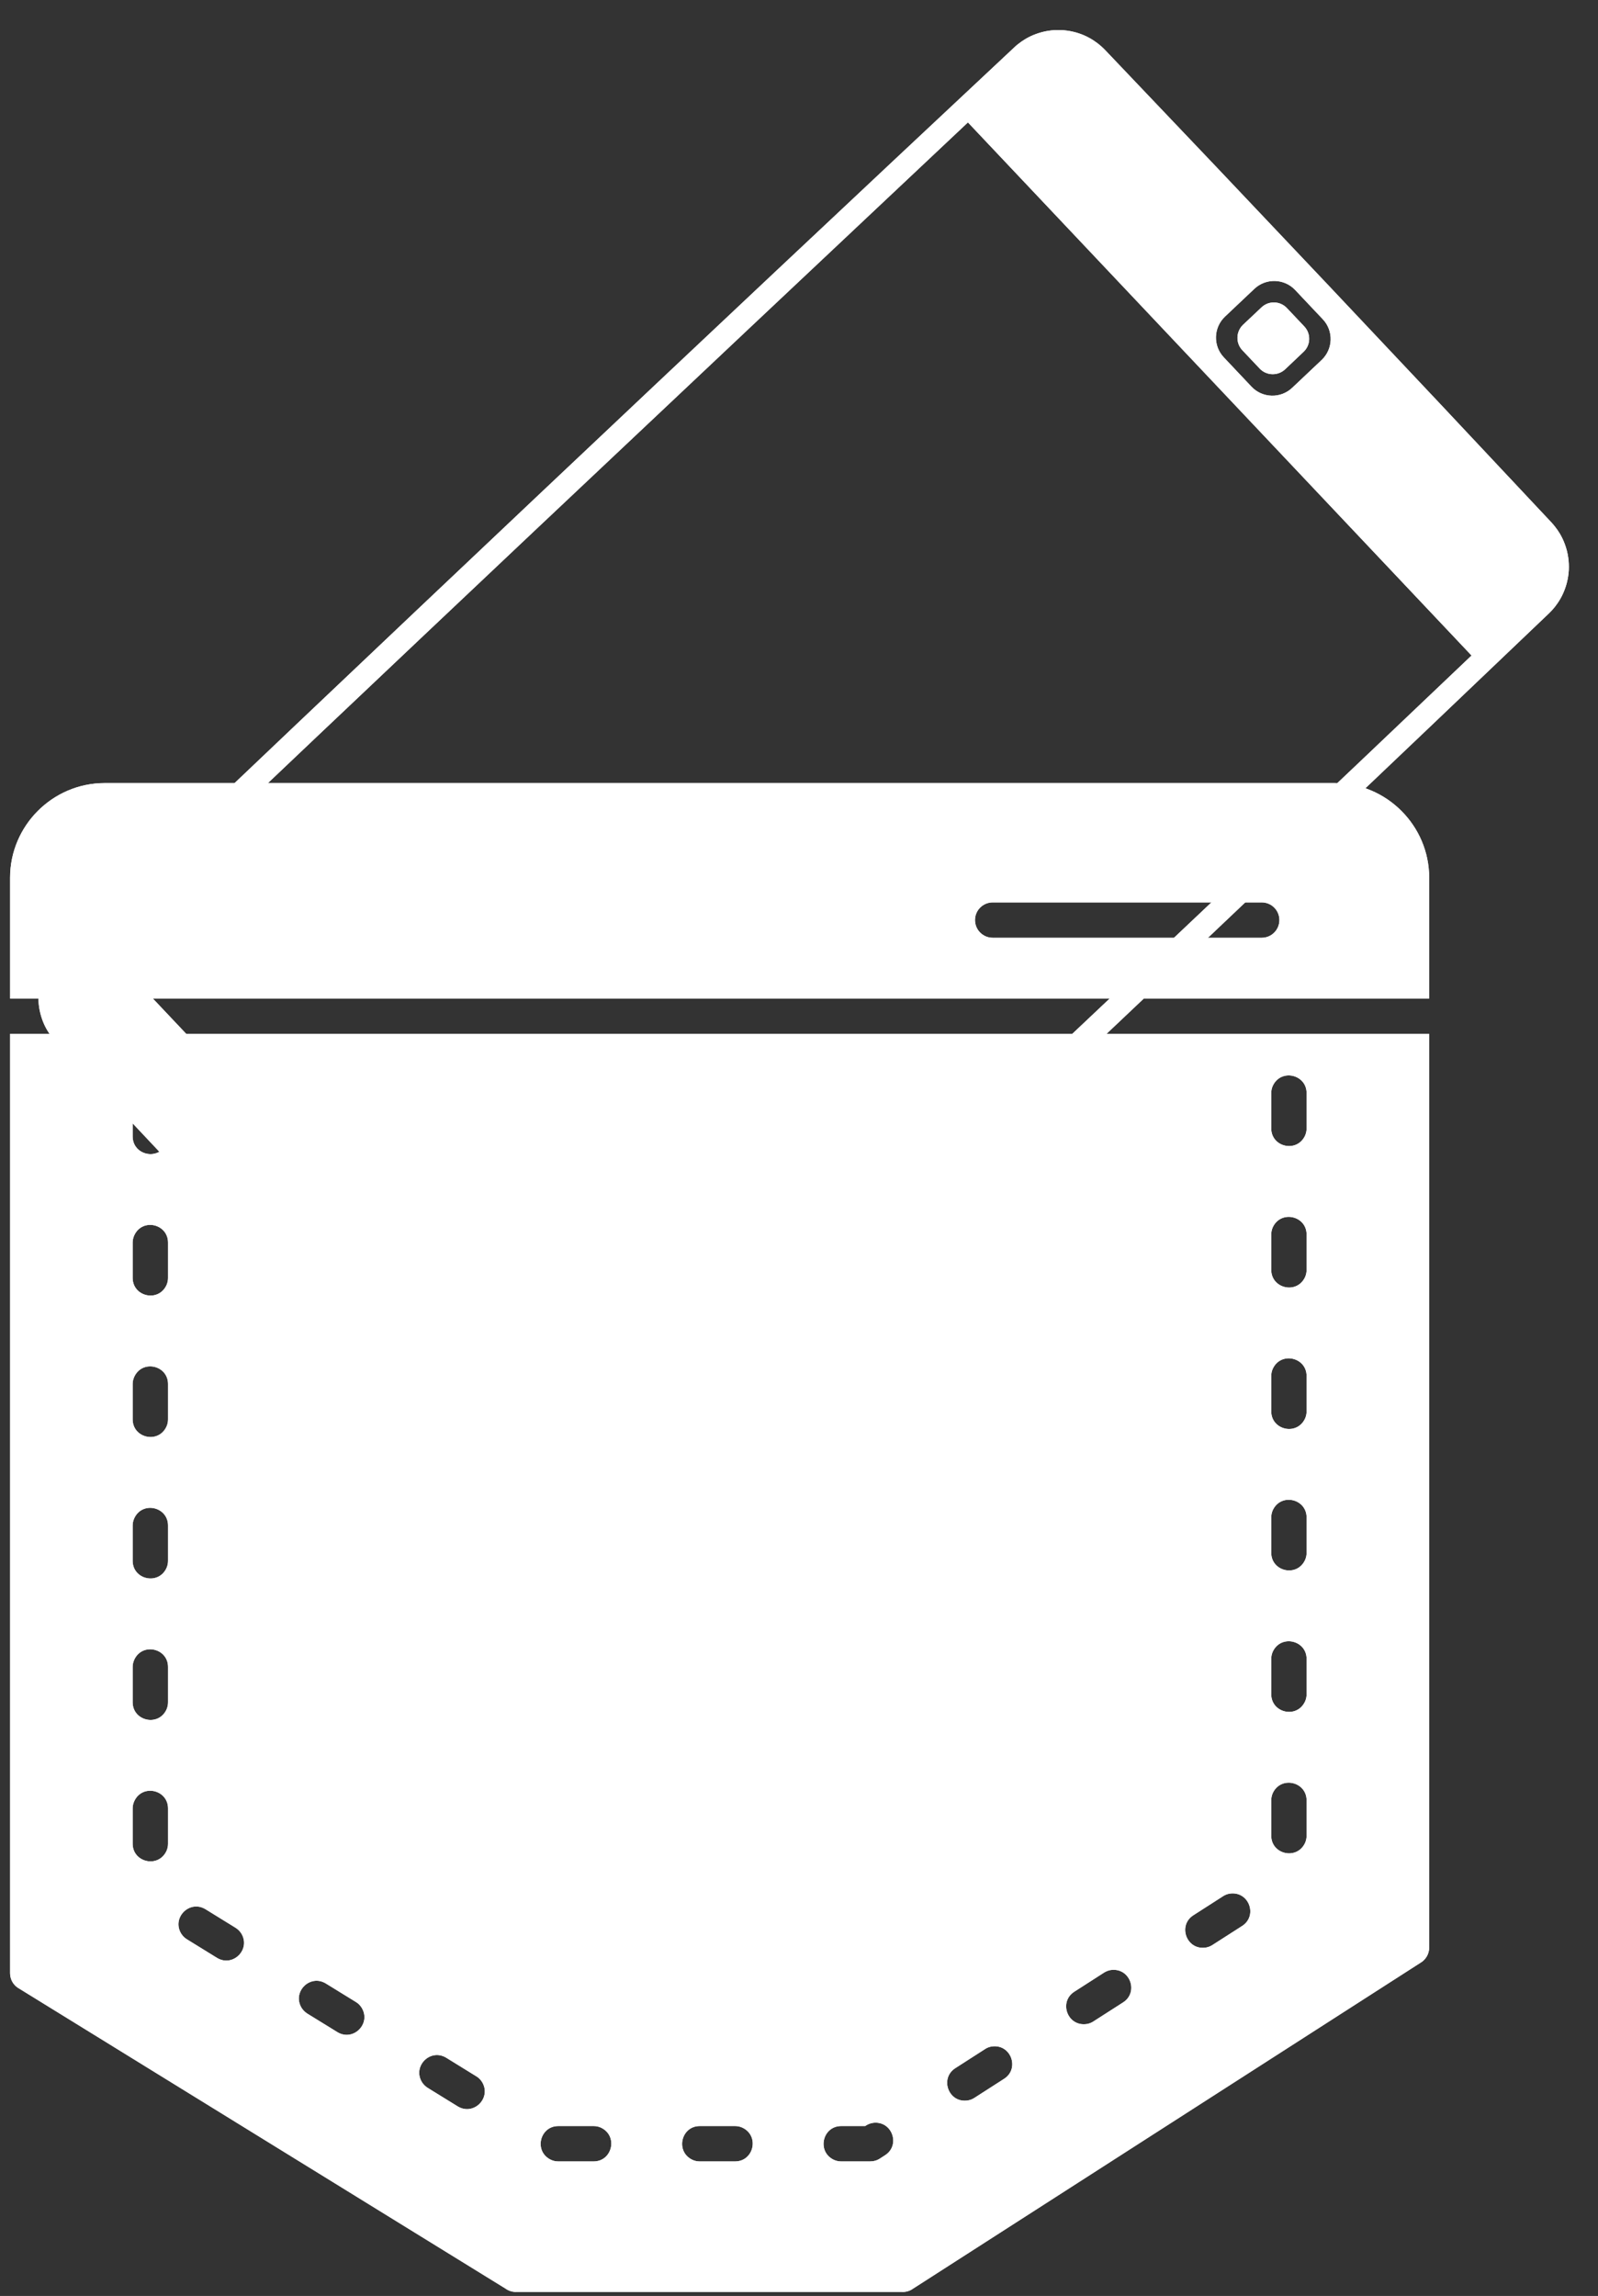 <svg xmlns="http://www.w3.org/2000/svg" xmlns:xlink="http://www.w3.org/1999/xlink" width="165" zoomAndPan="magnify" viewBox="0 0 123.75 177.75" height="237" preserveAspectRatio="xMidYMid meet" version="1.0"><rect x="0" y="0" width="123.75" height="177.75" fill="#333333" stroke="none"/><defs><clipPath id="f6ba4f0461"><path d="M 2 2 L 122 2 L 122 119 L 2 119 Z M 2 2 " clip-rule="nonzero"/></clipPath><clipPath id="09f99734d9"><path d="M 42.371 121.031 L 0.738 76.973 L 82.105 0.082 L 123.742 44.141 Z M 42.371 121.031 " clip-rule="nonzero"/></clipPath><clipPath id="9b932083fb"><path d="M 42.371 121.031 L 0.738 76.973 L 82.105 0.082 L 123.742 44.141 Z M 42.371 121.031 " clip-rule="nonzero"/></clipPath><clipPath id="000a9f56fa"><path d="M 0.73 60.625 L 110.727 60.625 L 110.727 177.445 L 0.73 177.445 Z M 0.73 60.625 " clip-rule="nonzero"/></clipPath><clipPath id="57ed6ebd3a"><path d="M 2 2 L 122 2 L 122 119 L 2 119 Z M 2 2 " clip-rule="nonzero"/></clipPath><clipPath id="da7b8dc915"><path d="M 42.371 121.031 L 0.738 76.973 L 82.105 0.082 L 123.742 44.141 Z M 42.371 121.031 " clip-rule="nonzero"/></clipPath><clipPath id="71e53b3c46"><path d="M 42.371 121.031 L 0.738 76.973 L 82.105 0.082 L 123.742 44.141 Z M 42.371 121.031 " clip-rule="nonzero"/></clipPath><clipPath id="050a297e96"><path d="M 0.73 60.625 L 110.727 60.625 L 110.727 177.445 L 0.73 177.445 Z M 0.73 60.625 " clip-rule="nonzero"/></clipPath></defs><g clip-path="url(#f6ba4f0461)"><g clip-path="url(#09f99734d9)"><g clip-path="url(#9b932083fb)"><path fill="#ffffff" d="M 4.328 80.66 C 4.25 80.574 4.172 80.484 4.098 80.395 C 3.957 80.223 3.832 80.043 3.715 79.855 C 3.566 79.617 3.438 79.363 3.332 79.098 C 3.223 78.816 3.133 78.523 3.074 78.227 C 3.012 77.922 2.98 77.613 2.977 77.301 C 2.973 76.949 3.004 76.602 3.074 76.258 C 3.137 75.934 3.23 75.621 3.359 75.316 C 3.484 75.012 3.641 74.723 3.824 74.449 C 3.949 74.258 4.094 74.074 4.246 73.902 C 4.336 73.801 4.43 73.707 4.523 73.613 C 29.086 50.188 53.758 26.875 78.539 3.676 C 78.637 3.582 78.734 3.496 78.84 3.414 C 79.023 3.27 79.211 3.137 79.41 3.02 C 79.668 2.867 79.938 2.738 80.219 2.637 C 80.527 2.523 80.844 2.438 81.168 2.387 C 81.496 2.336 81.828 2.316 82.156 2.328 C 82.488 2.344 82.816 2.387 83.137 2.465 C 83.418 2.531 83.691 2.625 83.957 2.738 C 84.23 2.859 84.492 3 84.738 3.168 C 84.93 3.293 85.113 3.438 85.285 3.59 C 85.387 3.68 85.48 3.77 85.574 3.867 C 97.156 16.012 108.68 28.207 120.152 40.457 C 120.242 40.555 120.328 40.656 120.41 40.762 C 120.555 40.941 120.688 41.133 120.805 41.332 C 120.953 41.586 121.082 41.855 121.184 42.137 C 121.305 42.461 121.391 42.801 121.441 43.148 C 121.488 43.473 121.504 43.805 121.488 44.137 C 121.469 44.457 121.422 44.773 121.344 45.086 C 121.273 45.375 121.172 45.66 121.051 45.93 C 120.934 46.195 120.793 46.445 120.629 46.684 C 120.496 46.879 120.352 47.066 120.191 47.242 C 120.113 47.328 120.031 47.41 119.945 47.492 C 95.395 70.93 70.723 94.246 45.934 117.434 C 45.848 117.512 45.758 117.59 45.668 117.664 C 45.484 117.812 45.289 117.949 45.086 118.07 C 44.824 118.227 44.551 118.359 44.266 118.465 C 43.973 118.574 43.668 118.656 43.359 118.711 C 43.043 118.762 42.723 118.789 42.402 118.781 C 42.082 118.773 41.762 118.734 41.449 118.668 C 41.137 118.602 40.832 118.504 40.543 118.379 C 40.25 118.254 39.969 118.102 39.703 117.922 C 39.516 117.793 39.332 117.652 39.16 117.496 C 39.07 117.414 38.98 117.328 38.898 117.238 C 27.316 105.102 15.832 92.871 4.332 80.66 Z M 94.77 27.664 L 96.918 29.938 C 97.762 30.832 99.176 30.871 100.07 30.023 L 102.348 27.871 C 103.242 27.027 103.285 25.613 102.441 24.719 L 100.293 22.445 C 99.449 21.555 98.035 21.516 97.141 22.359 L 94.863 24.512 C 93.969 25.359 93.926 26.77 94.77 27.664 Z M 96.207 27.113 C 95.68 26.555 95.707 25.672 96.266 25.141 L 97.691 23.797 C 98.25 23.266 99.133 23.293 99.66 23.852 L 101.004 25.273 C 101.531 25.832 101.508 26.715 100.945 27.242 L 99.523 28.59 C 98.961 29.117 98.078 29.094 97.551 28.535 Z M 7.754 72.984 L 46.734 114.238 C 69.168 93.102 91.641 72.008 113.957 50.75 L 74.957 9.477 C 52.512 30.602 30.062 51.719 7.75 72.98 Z M 16.961 89.68 L 30.602 104.113 C 30.766 104.285 31.035 104.293 31.207 104.133 L 31.824 103.547 C 31.996 103.383 32.004 103.113 31.844 102.945 L 18.199 88.508 C 18.039 88.336 17.77 88.328 17.598 88.492 L 16.98 89.078 C 16.809 89.238 16.801 89.508 16.961 89.68 Z M 16.961 89.68 " fill-opacity="1" fill-rule="evenodd"/></g></g></g><g clip-path="url(#000a9f56fa)"><path fill="#ffffff" d="M 39.133 177.172 L 1.434 153.922 L 1.434 153.926 C 1.012 153.668 0.781 153.223 0.781 152.762 L 0.781 80.039 L 110.676 80.039 L 110.676 150.777 C 110.676 151.293 110.391 151.742 109.969 151.977 L 70.648 177.223 L 70.648 177.227 C 70.383 177.395 70.082 177.461 69.789 177.438 L 39.953 177.438 L 39.953 177.441 C 39.645 177.441 39.363 177.34 39.133 177.172 Z M 76.875 69.863 C 76.117 69.863 75.504 70.477 75.504 71.23 C 75.504 71.988 76.117 72.602 76.875 72.602 L 97.711 72.602 C 98.465 72.602 99.078 71.988 99.078 71.23 C 99.078 70.477 98.465 69.863 97.711 69.863 Z M 0.781 77.305 L 0.781 67.949 C 0.781 63.922 4.078 60.625 8.105 60.625 L 103.352 60.625 C 107.379 60.625 110.676 63.922 110.676 67.949 L 110.676 77.305 Z M 101.184 84.625 C 101.184 83.176 99.191 82.707 98.562 84.07 C 98.484 84.25 98.445 84.426 98.445 84.625 L 98.445 87.363 C 98.445 88.812 100.434 89.277 101.066 87.918 C 101.145 87.734 101.184 87.559 101.184 87.363 Z M 13.012 85.824 C 13.012 84.375 11.023 83.906 10.395 85.27 C 10.316 85.449 10.273 85.625 10.273 85.824 L 10.273 87.984 C 10.273 89.434 12.266 89.898 12.895 88.539 C 12.973 88.359 13.012 88.184 13.012 87.984 Z M 13.012 96.199 C 13.012 94.746 11.023 94.281 10.395 95.641 C 10.316 95.824 10.273 96 10.273 96.199 L 10.273 98.934 C 10.273 100.387 12.266 100.852 12.895 99.492 C 12.973 99.309 13.012 99.133 13.012 98.934 Z M 13.012 107.148 C 13.012 105.699 11.023 105.234 10.395 106.594 C 10.316 106.773 10.273 106.949 10.273 107.148 L 10.273 109.887 C 10.273 111.336 12.266 111.805 12.895 110.441 C 12.973 110.262 13.012 110.086 13.012 109.887 Z M 13.012 118.102 C 13.012 116.652 11.023 116.184 10.395 117.547 C 10.316 117.727 10.273 117.902 10.273 118.102 L 10.273 120.84 C 10.273 122.289 12.266 122.754 12.895 121.395 C 12.973 121.211 13.012 121.035 13.012 120.84 Z M 13.012 129.051 C 13.012 127.602 11.023 127.137 10.395 128.496 C 10.316 128.68 10.273 128.855 10.273 129.051 L 10.273 131.789 C 10.273 133.238 12.266 133.707 12.895 132.348 C 12.973 132.164 13.012 131.988 13.012 131.789 Z M 13.012 140.004 C 13.012 138.555 11.023 138.086 10.395 139.449 C 10.316 139.629 10.273 139.805 10.273 140.004 L 10.273 142.742 C 10.273 144.191 12.266 144.656 12.895 143.297 C 12.973 143.117 13.012 142.941 13.012 142.742 Z M 15.914 147.809 C 14.68 147.062 13.273 148.469 14.035 149.707 C 14.152 149.883 14.293 150.031 14.477 150.141 L 16.805 151.578 C 18.039 152.324 19.445 150.922 18.684 149.68 C 18.566 149.504 18.426 149.359 18.242 149.246 Z M 25.234 153.559 C 24.004 152.812 22.598 154.215 23.359 155.457 C 23.477 155.633 23.617 155.777 23.797 155.891 L 26.129 157.328 C 27.363 158.074 28.77 156.668 28.004 155.43 C 27.891 155.254 27.75 155.105 27.566 154.996 Z M 34.559 159.309 C 33.324 158.559 31.918 159.965 32.68 161.207 C 32.797 161.383 32.938 161.527 33.121 161.641 L 35.449 163.078 C 36.684 163.824 38.09 162.418 37.328 161.18 C 37.211 161 37.07 160.855 36.887 160.746 Z M 43.234 164.598 C 41.785 164.598 41.316 166.586 42.68 167.219 C 42.859 167.297 43.035 167.336 43.234 167.336 L 45.973 167.336 C 47.422 167.336 47.891 165.348 46.527 164.715 C 46.348 164.637 46.172 164.598 45.973 164.598 Z M 54.188 164.598 C 52.738 164.598 52.273 166.586 53.633 167.219 C 53.812 167.297 53.988 167.336 54.188 167.336 L 56.926 167.336 C 58.375 167.336 58.844 165.348 57.48 164.715 C 57.301 164.637 57.125 164.598 56.926 164.598 Z M 65.141 164.598 C 63.691 164.598 63.227 166.586 64.586 167.219 C 64.77 167.297 64.945 167.336 65.141 167.336 L 67.398 167.336 L 67.402 167.332 C 67.48 167.332 67.562 167.328 67.645 167.312 C 67.824 167.277 67.984 167.219 68.137 167.117 L 68.543 166.855 C 69.773 166.066 69.07 164.113 67.555 164.359 C 67.375 164.395 67.219 164.453 67.062 164.555 L 66.996 164.598 Z M 73.977 160.117 C 72.746 160.906 73.453 162.859 74.965 162.613 C 75.145 162.578 75.301 162.52 75.457 162.418 L 77.762 160.938 C 78.992 160.148 78.285 158.195 76.77 158.441 C 76.59 158.477 76.434 158.535 76.281 158.637 Z M 83.191 154.199 C 81.961 154.988 82.668 156.941 84.184 156.695 C 84.363 156.66 84.52 156.602 84.672 156.5 L 86.977 155.023 C 88.207 154.23 87.504 152.281 85.988 152.523 C 85.809 152.559 85.652 152.621 85.496 152.719 Z M 92.41 148.281 C 91.18 149.07 91.887 151.023 93.398 150.777 C 93.578 150.742 93.734 150.684 93.891 150.582 L 96.195 149.105 C 97.426 148.312 96.719 146.363 95.203 146.605 C 95.023 146.641 94.867 146.703 94.715 146.801 Z M 98.445 142.121 C 98.445 143.57 100.434 144.035 101.066 142.676 C 101.145 142.492 101.184 142.316 101.184 142.121 L 101.184 139.383 C 101.184 137.93 99.191 137.465 98.562 138.824 C 98.484 139.008 98.445 139.184 98.445 139.383 Z M 98.445 131.168 C 98.445 132.617 100.434 133.086 101.066 131.723 C 101.145 131.543 101.184 131.367 101.184 131.168 L 101.184 128.43 C 101.184 126.98 99.191 126.516 98.562 127.875 C 98.484 128.055 98.445 128.23 98.445 128.43 Z M 98.445 120.215 C 98.445 121.668 100.434 122.133 101.066 120.773 C 101.145 120.59 101.184 120.414 101.184 120.215 L 101.184 117.48 C 101.184 116.027 99.191 115.562 98.562 116.922 C 98.484 117.105 98.445 117.281 98.445 117.48 Z M 98.445 109.266 C 98.445 110.715 100.434 111.18 101.066 109.82 C 101.145 109.641 101.184 109.465 101.184 109.266 L 101.184 106.527 C 101.184 105.078 99.191 104.609 98.562 105.973 C 98.484 106.152 98.445 106.328 98.445 106.527 Z M 98.445 98.312 C 98.445 99.762 100.434 100.23 101.066 98.871 C 101.145 98.688 101.184 98.512 101.184 98.312 L 101.184 95.574 C 101.184 94.125 99.191 93.66 98.562 95.02 C 98.484 95.203 98.445 95.379 98.445 95.574 Z M 98.445 98.312 " fill-opacity="1" fill-rule="nonzero"/></g><g clip-path="url(#57ed6ebd3a)"><g clip-path="url(#da7b8dc915)"><g clip-path="url(#71e53b3c46)"><path fill="#ffffff" d="M 4.328 80.66 C 4.25 80.574 4.172 80.484 4.098 80.395 C 3.957 80.223 3.832 80.043 3.715 79.855 C 3.566 79.617 3.438 79.363 3.332 79.098 C 3.223 78.816 3.133 78.523 3.074 78.227 C 3.012 77.922 2.98 77.613 2.977 77.301 C 2.973 76.949 3.004 76.602 3.074 76.258 C 3.137 75.934 3.23 75.621 3.359 75.316 C 3.484 75.012 3.641 74.723 3.824 74.449 C 3.949 74.258 4.094 74.074 4.246 73.902 C 4.336 73.801 4.43 73.707 4.523 73.613 C 29.086 50.188 53.758 26.875 78.539 3.676 C 78.637 3.582 78.734 3.496 78.84 3.414 C 79.023 3.27 79.211 3.137 79.41 3.02 C 79.668 2.867 79.938 2.738 80.219 2.637 C 80.527 2.523 80.844 2.438 81.168 2.387 C 81.496 2.336 81.828 2.316 82.156 2.328 C 82.488 2.344 82.816 2.387 83.137 2.465 C 83.418 2.531 83.691 2.625 83.957 2.738 C 84.23 2.859 84.492 3 84.738 3.168 C 84.93 3.293 85.113 3.438 85.285 3.59 C 85.387 3.68 85.48 3.77 85.574 3.867 C 97.156 16.012 108.68 28.207 120.152 40.457 C 120.242 40.555 120.328 40.656 120.41 40.762 C 120.555 40.941 120.688 41.133 120.805 41.332 C 120.953 41.586 121.082 41.855 121.184 42.137 C 121.305 42.461 121.391 42.801 121.441 43.148 C 121.488 43.473 121.504 43.805 121.488 44.137 C 121.469 44.457 121.422 44.773 121.344 45.086 C 121.273 45.375 121.172 45.66 121.051 45.93 C 120.934 46.195 120.793 46.445 120.629 46.684 C 120.496 46.879 120.352 47.066 120.191 47.242 C 120.113 47.328 120.031 47.41 119.945 47.492 C 95.395 70.93 70.723 94.246 45.934 117.434 C 45.848 117.512 45.758 117.59 45.668 117.664 C 45.484 117.812 45.289 117.949 45.086 118.07 C 44.824 118.227 44.551 118.359 44.266 118.465 C 43.973 118.574 43.668 118.656 43.359 118.711 C 43.043 118.762 42.723 118.789 42.402 118.781 C 42.082 118.773 41.762 118.734 41.449 118.668 C 41.137 118.602 40.832 118.504 40.543 118.379 C 40.25 118.254 39.969 118.102 39.703 117.922 C 39.516 117.793 39.332 117.652 39.16 117.496 C 39.07 117.414 38.98 117.328 38.898 117.238 C 27.316 105.102 15.832 92.871 4.332 80.66 Z M 94.77 27.664 L 96.918 29.938 C 97.762 30.832 99.176 30.871 100.07 30.023 L 102.348 27.871 C 103.242 27.027 103.285 25.613 102.441 24.719 L 100.293 22.445 C 99.449 21.555 98.035 21.516 97.141 22.359 L 94.863 24.512 C 93.969 25.359 93.926 26.77 94.77 27.664 Z M 96.207 27.113 C 95.68 26.555 95.707 25.672 96.266 25.141 L 97.691 23.797 C 98.25 23.266 99.133 23.293 99.66 23.852 L 101.004 25.273 C 101.531 25.832 101.508 26.715 100.945 27.242 L 99.523 28.59 C 98.961 29.117 98.078 29.094 97.551 28.535 Z M 7.754 72.984 L 46.734 114.238 C 69.168 93.102 91.641 72.008 113.957 50.75 L 74.957 9.477 C 52.512 30.602 30.062 51.719 7.75 72.98 Z M 16.961 89.68 L 30.602 104.113 C 30.766 104.285 31.035 104.293 31.207 104.133 L 31.824 103.547 C 31.996 103.383 32.004 103.113 31.844 102.945 L 18.199 88.508 C 18.039 88.336 17.77 88.328 17.598 88.492 L 16.98 89.078 C 16.809 89.238 16.801 89.508 16.961 89.68 Z M 16.961 89.68 " fill-opacity="1" fill-rule="evenodd"/></g></g></g><g clip-path="url(#050a297e96)"><path fill="#ffffff" d="M 39.133 177.172 L 1.434 153.922 L 1.434 153.926 C 1.012 153.668 0.781 153.223 0.781 152.762 L 0.781 80.039 L 110.676 80.039 L 110.676 150.777 C 110.676 151.293 110.391 151.742 109.969 151.977 L 70.648 177.223 L 70.648 177.227 C 70.383 177.395 70.082 177.461 69.789 177.438 L 39.953 177.438 L 39.953 177.441 C 39.645 177.441 39.363 177.34 39.133 177.172 Z M 76.875 69.863 C 76.117 69.863 75.504 70.477 75.504 71.23 C 75.504 71.988 76.117 72.602 76.875 72.602 L 97.711 72.602 C 98.465 72.602 99.078 71.988 99.078 71.23 C 99.078 70.477 98.465 69.863 97.711 69.863 Z M 0.781 77.305 L 0.781 67.949 C 0.781 63.922 4.078 60.625 8.105 60.625 L 103.352 60.625 C 107.379 60.625 110.676 63.922 110.676 67.949 L 110.676 77.305 Z M 101.184 84.625 C 101.184 83.176 99.191 82.707 98.562 84.07 C 98.484 84.25 98.445 84.426 98.445 84.625 L 98.445 87.363 C 98.445 88.812 100.434 89.277 101.066 87.918 C 101.145 87.734 101.184 87.559 101.184 87.363 Z M 13.012 85.824 C 13.012 84.375 11.023 83.906 10.395 85.27 C 10.316 85.449 10.273 85.625 10.273 85.824 L 10.273 87.984 C 10.273 89.434 12.266 89.898 12.895 88.539 C 12.973 88.359 13.012 88.184 13.012 87.984 Z M 13.012 96.199 C 13.012 94.746 11.023 94.281 10.395 95.641 C 10.316 95.824 10.273 96 10.273 96.199 L 10.273 98.934 C 10.273 100.387 12.266 100.852 12.895 99.492 C 12.973 99.309 13.012 99.133 13.012 98.934 Z M 13.012 107.148 C 13.012 105.699 11.023 105.234 10.395 106.594 C 10.316 106.773 10.273 106.949 10.273 107.148 L 10.273 109.887 C 10.273 111.336 12.266 111.805 12.895 110.441 C 12.973 110.262 13.012 110.086 13.012 109.887 Z M 13.012 118.102 C 13.012 116.652 11.023 116.184 10.395 117.547 C 10.316 117.727 10.273 117.902 10.273 118.102 L 10.273 120.84 C 10.273 122.289 12.266 122.754 12.895 121.395 C 12.973 121.211 13.012 121.035 13.012 120.84 Z M 13.012 129.051 C 13.012 127.602 11.023 127.137 10.395 128.496 C 10.316 128.68 10.273 128.855 10.273 129.051 L 10.273 131.789 C 10.273 133.238 12.266 133.707 12.895 132.348 C 12.973 132.164 13.012 131.988 13.012 131.789 Z M 13.012 140.004 C 13.012 138.555 11.023 138.086 10.395 139.449 C 10.316 139.629 10.273 139.805 10.273 140.004 L 10.273 142.742 C 10.273 144.191 12.266 144.656 12.895 143.297 C 12.973 143.117 13.012 142.941 13.012 142.742 Z M 15.914 147.809 C 14.68 147.062 13.273 148.469 14.035 149.707 C 14.152 149.883 14.293 150.031 14.477 150.141 L 16.805 151.578 C 18.039 152.324 19.445 150.922 18.684 149.68 C 18.566 149.504 18.426 149.359 18.242 149.246 Z M 25.234 153.559 C 24.004 152.812 22.598 154.215 23.359 155.457 C 23.477 155.633 23.617 155.777 23.797 155.891 L 26.129 157.328 C 27.363 158.074 28.77 156.668 28.004 155.43 C 27.891 155.254 27.75 155.105 27.566 154.996 Z M 34.559 159.309 C 33.324 158.559 31.918 159.965 32.68 161.207 C 32.797 161.383 32.938 161.527 33.121 161.641 L 35.449 163.078 C 36.684 163.824 38.09 162.418 37.328 161.18 C 37.211 161 37.07 160.855 36.887 160.746 Z M 43.234 164.598 C 41.785 164.598 41.316 166.586 42.68 167.219 C 42.859 167.297 43.035 167.336 43.234 167.336 L 45.973 167.336 C 47.422 167.336 47.891 165.348 46.527 164.715 C 46.348 164.637 46.172 164.598 45.973 164.598 Z M 54.188 164.598 C 52.738 164.598 52.273 166.586 53.633 167.219 C 53.812 167.297 53.988 167.336 54.188 167.336 L 56.926 167.336 C 58.375 167.336 58.844 165.348 57.48 164.715 C 57.301 164.637 57.125 164.598 56.926 164.598 Z M 65.141 164.598 C 63.691 164.598 63.227 166.586 64.586 167.219 C 64.77 167.297 64.945 167.336 65.141 167.336 L 67.398 167.336 L 67.402 167.332 C 67.48 167.332 67.562 167.328 67.645 167.312 C 67.824 167.277 67.984 167.219 68.137 167.117 L 68.543 166.855 C 69.773 166.066 69.07 164.113 67.555 164.359 C 67.375 164.395 67.219 164.453 67.062 164.555 L 66.996 164.598 Z M 73.977 160.117 C 72.746 160.906 73.453 162.859 74.965 162.613 C 75.145 162.578 75.301 162.52 75.457 162.418 L 77.762 160.938 C 78.992 160.148 78.285 158.195 76.77 158.441 C 76.59 158.477 76.434 158.535 76.281 158.637 Z M 83.191 154.199 C 81.961 154.988 82.668 156.941 84.184 156.695 C 84.363 156.66 84.52 156.602 84.672 156.5 L 86.977 155.023 C 88.207 154.23 87.504 152.281 85.988 152.523 C 85.809 152.559 85.652 152.621 85.496 152.719 Z M 92.41 148.281 C 91.18 149.07 91.887 151.023 93.398 150.777 C 93.578 150.742 93.734 150.684 93.891 150.582 L 96.195 149.105 C 97.426 148.312 96.719 146.363 95.203 146.605 C 95.023 146.641 94.867 146.703 94.715 146.801 Z M 98.445 142.121 C 98.445 143.57 100.434 144.035 101.066 142.676 C 101.145 142.492 101.184 142.316 101.184 142.121 L 101.184 139.383 C 101.184 137.93 99.191 137.465 98.562 138.824 C 98.484 139.008 98.445 139.184 98.445 139.383 Z M 98.445 131.168 C 98.445 132.617 100.434 133.086 101.066 131.723 C 101.145 131.543 101.184 131.367 101.184 131.168 L 101.184 128.43 C 101.184 126.98 99.191 126.516 98.562 127.875 C 98.484 128.055 98.445 128.23 98.445 128.43 Z M 98.445 120.215 C 98.445 121.668 100.434 122.133 101.066 120.773 C 101.145 120.59 101.184 120.414 101.184 120.215 L 101.184 117.48 C 101.184 116.027 99.191 115.562 98.562 116.922 C 98.484 117.105 98.445 117.281 98.445 117.48 Z M 98.445 109.266 C 98.445 110.715 100.434 111.18 101.066 109.82 C 101.145 109.641 101.184 109.465 101.184 109.266 L 101.184 106.527 C 101.184 105.078 99.191 104.609 98.562 105.973 C 98.484 106.152 98.445 106.328 98.445 106.527 Z M 98.445 98.312 C 98.445 99.762 100.434 100.23 101.066 98.871 C 101.145 98.688 101.184 98.512 101.184 98.312 L 101.184 95.574 C 101.184 94.125 99.191 93.66 98.562 95.02 C 98.484 95.203 98.445 95.379 98.445 95.574 Z M 98.445 98.312 " fill-opacity="1" fill-rule="nonzero"/></g></svg>